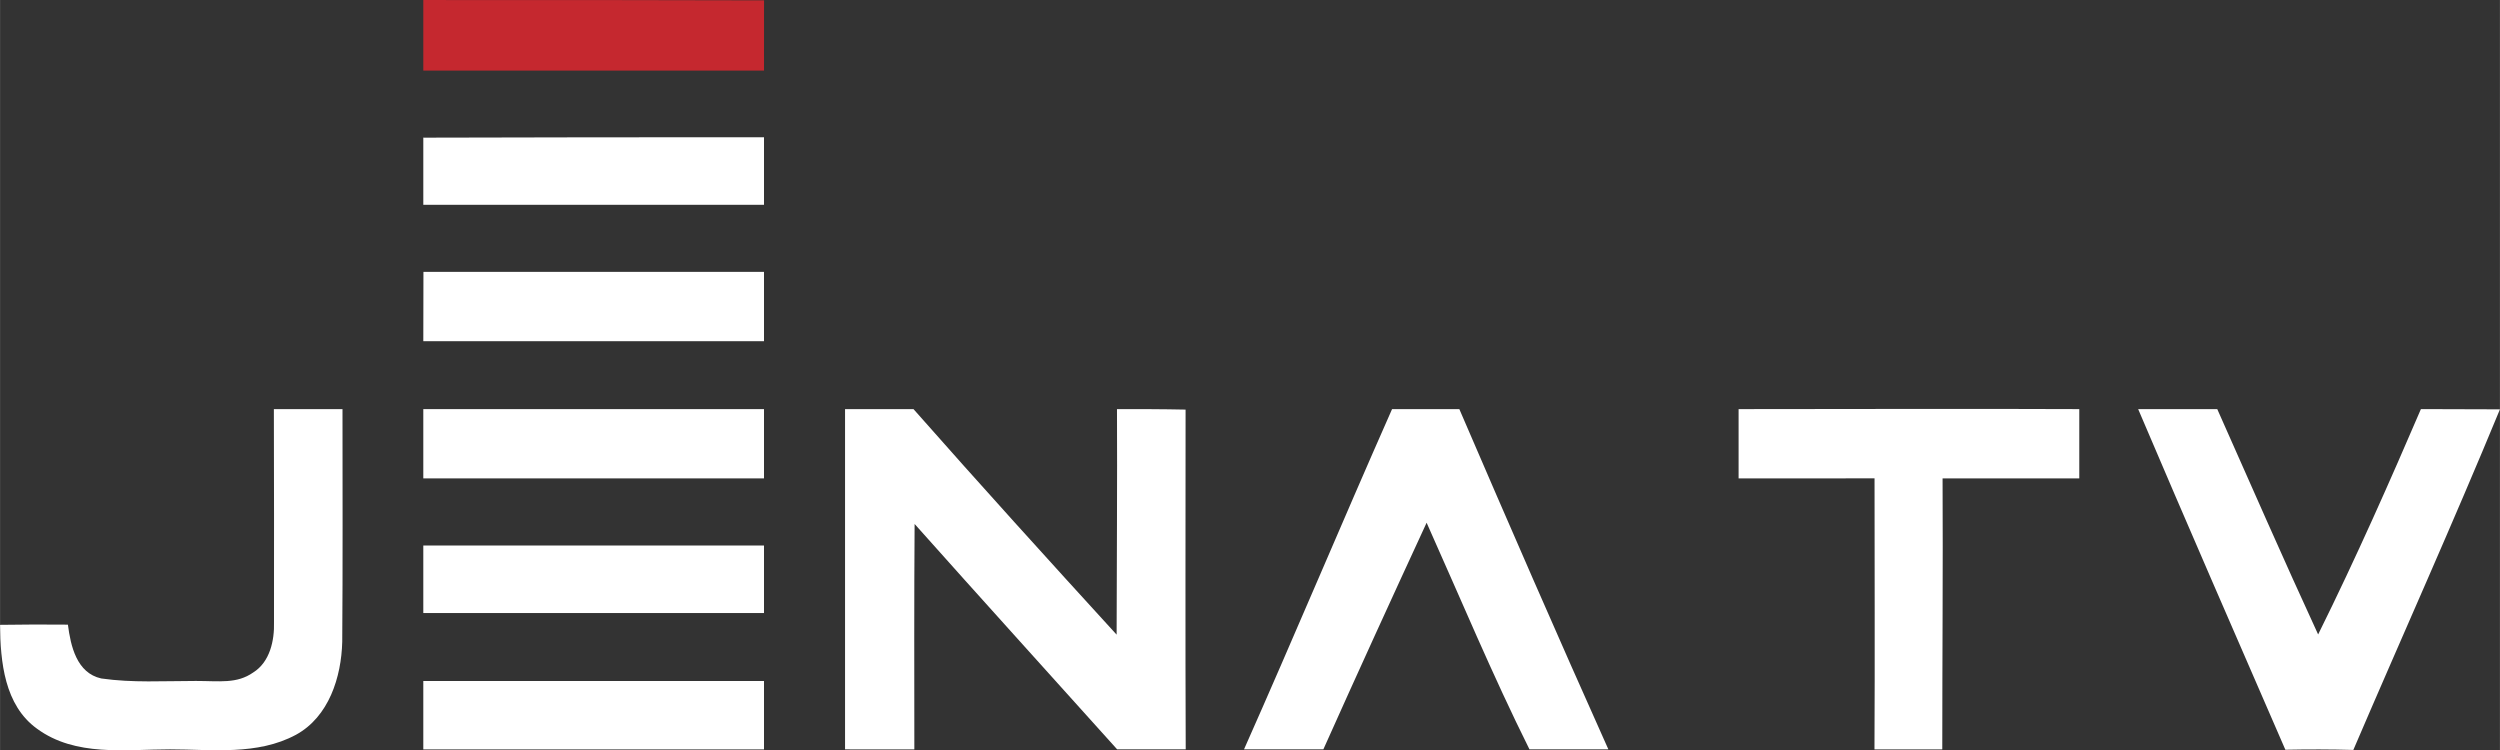 <svg id="a" width="474.88" height="142.52" version="1.1" viewBox="0 0 379.9 114.02" xmlns="http://www.w3.org/2000/svg">
 <rect x="0" y="0" width="379.9" height="114.02" fill="#333333" stroke="none"/>
 <path id="b" d="m64.33 0.005c17.194-5e-3 34.333-5e-3 51.77 0.05-6e-3 3.378-6e-3 7.303-6e-3 10.67h-51.774c4.3e-4 -3.906 0-7.146-4.3e-4 -10.726z" fill="#c5282f"/>
 <g id="c" transform="translate(-35.19 -170.48)" fill="#fff">
  <path id="d" d="m99.48 191.4c17.204-0.06 34.667-0.06 51.804-0.06v10.262c-17.29 4e-5 -34.474 4e-5 -51.774 4e-5v-10.262z"/>
  <path id="e" d="m99.53 211.8h51.754v10.527h-51.774c0-3.49 0-7.037 0.02-10.527z"/>
  <path id="f" d="m246.73 232.65h10.221c7.42 17.23 14.969 34.578 22.649 51.708h-11.99c-5.63-11.3-10.47-22.922-15.63-34.442-5.29 11.45-10.542 22.932-15.692 34.442h-12.058c7.63-17.17 14.9-34.528 22.5-51.708z"/>
  <path id="g" d="m403.08 232.65c3.902 0 8.098 0.036 12.011 0.036-7.16 17.36-14.88 34.5-22.28 51.76-3.45-0.1-6.89-0.1-10.33-0.03-7.48-17.21-15.02-34.496-22.37-51.766h12.02c5.08 11.42 10.075 22.853 15.33 34.246 5.85-11.799 11.094-23.719 15.619-34.246z"/>
  <path id="h" d="m76.8 232.65h10.43c0 11.777 0.05 23.595-0.04 35.356-0.13 5.37-2.03 11.41-7.04 14.14-5.88 3.16-12.74 2.212-19.13 2.212-6.78 0-14.36 1.158-20.22-3.142-4.94-3.56-5.57-10.18-5.61-15.78 3.44-0.06 6.87-0.06 10.31-0.03 0.42 3.25 1.33 7.35 5.07 8.18 4.78 0.68 9.422 0.377 14.376 0.377 3.619 0 6.204 0.463 8.714-1.287 2.54-1.59 3.24-4.86 3.16-7.65 0-10.882 0.02-21.698-0.02-32.376z"/>
  <path id="i" d="m99.51 243.18v-10.527h51.774v10.527h-51.774z"/>
  <path id="j" d="m163.6 232.65h10.401c10.191 11.555 20.51 22.936 30.87 34.276 0.02-11.41 0.106-22.876 0.056-34.276 3.5 0 6.924 0 10.424 0.076 0 17.21-0.05 34.422 0.02 51.632h-10.42c-10.26-11.42-20.57-22.792-30.78-34.252-0.08 11.42-0.05 22.84-0.04 34.26-3.454-8e-3 -7.011-8e-3 -10.531-8e-3v-51.708z"/>
  <path id="k" d="m299.39 243.18v-10.527c17.276 0 34.574-0.076 51.774 0v10.527c-6.81 0-13.889 0-20.775-6.2e-4 0.07 13.798-0.046 27.309-0.046 41.182h-10.304c0.073-14.328 0.01-27.42 0.01-41.192-6.83 0.03-13.829 0.011-20.659 0.011z"/>
  <path id="l" d="m99.51 253.38h51.774v10.262h-51.774v-10.262z"/>
  <path id="m" d="m99.51 273.97h51.774v10.395h-51.774v-10.395z"/>
 </g>
</svg>
